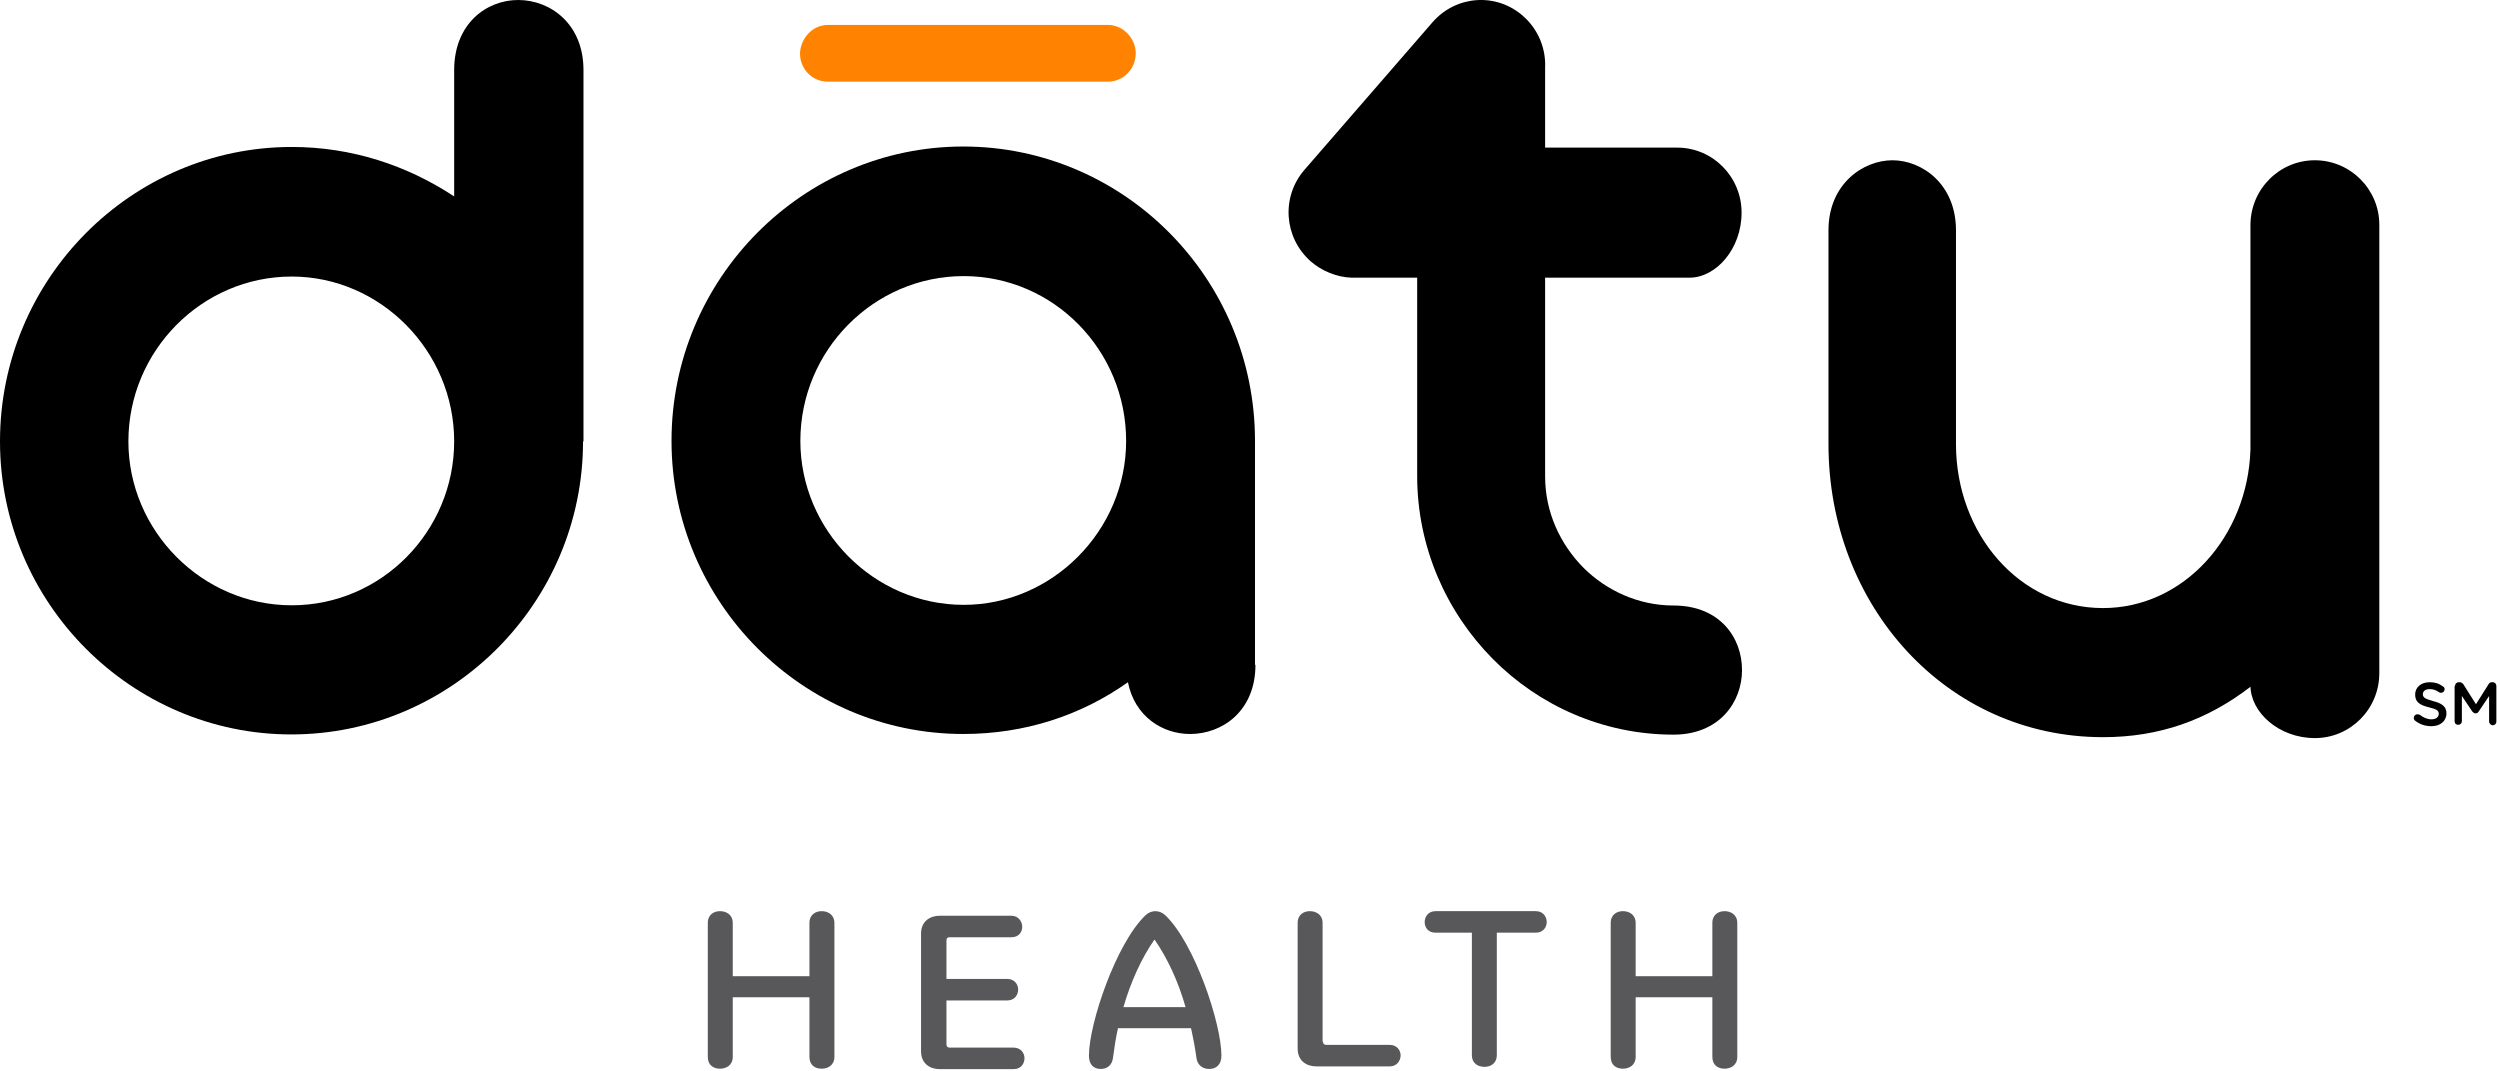 <?xml version="1.0" encoding="UTF-8" standalone="no"?>
<svg width="84px" height="36px" viewBox="0 0 84 36" version="1.1" xmlns="http://www.w3.org/2000/svg" xmlns:xlink="http://www.w3.org/1999/xlink" xmlns:sketch="http://www.bohemiancoding.com/sketch/ns">
    <!-- Generator: Sketch 3.2.2 (9983) - http://www.bohemiancoding.com/sketch -->
    <title>logo 3</title>
    <desc>Created with Sketch.</desc>
    <defs></defs>
    <g id="Page-1" stroke="none" stroke-width="1" fill="none" fill-rule="evenodd" sketch:type="MSPage">
        <g id="who-we-are" sketch:type="MSArtboardGroup" transform="translate(-678, -18)">
            <g id="logo-3" sketch:type="MSLayerGroup" transform="translate(678, 18)">
                <g id="letters" sketch:type="MSShapeGroup">
                    <path d="M19.59,14.831 C19.59,20.262 15.169,24.677 9.787,24.677 C4.421,24.677 0,20.262 0,14.831 C0,9.369 4.421,4.938 9.803,4.938 C11.815,4.938 13.675,5.554 15.26,6.6 L15.26,2.354 C15.26,0.8 16.343,0 17.41,0 C18.492,0 19.605,0.8 19.605,2.354 L19.605,14.831 L19.59,14.831 Z M9.803,9.292 C6.784,9.292 4.314,11.785 4.314,14.831 C4.314,17.831 6.784,20.338 9.803,20.338 C12.821,20.338 15.26,17.846 15.26,14.831 C15.26,11.785 12.775,9.292 9.803,9.292 L9.803,9.292 Z" id="Shape" fill="#000000"></path>
                    <path d="M42.183,22.338 C42.183,23.892 41.07,24.662 39.988,24.662 C39.058,24.662 38.128,24.077 37.899,22.923 C36.314,24.046 34.423,24.662 32.365,24.662 C26.984,24.662 22.563,20.246 22.563,14.815 C22.563,9.354 26.984,4.923 32.365,4.923 C37.747,4.923 42.168,9.338 42.168,14.815 L42.168,22.338 L42.183,22.338 Z M32.38,9.277 C29.362,9.277 26.892,11.769 26.892,14.815 C26.892,17.815 29.362,20.323 32.38,20.323 C35.353,20.323 37.838,17.831 37.838,14.815 C37.838,11.769 35.399,9.277 32.38,9.277 L32.38,9.277 Z" id="Shape" fill="#000000"></path>
                    <path d="M77.78,5.385 C76.591,5.385 75.615,6.354 75.615,7.569 L75.615,15.108 C75.524,18.031 73.374,20.431 70.661,20.431 C67.856,20.431 65.721,17.938 65.721,14.923 L65.721,7.738 C65.721,6.185 64.578,5.385 63.587,5.385 C62.596,5.385 61.437,6.185 61.437,7.738 L61.437,14.923 C61.437,20.354 65.401,24.769 70.661,24.769 C72.551,24.769 74.152,24.2 75.615,23.077 L75.615,23.031 C75.615,23.938 76.576,24.8 77.78,24.8 C78.969,24.8 79.945,23.831 79.945,22.615 L79.945,7.554 C79.945,6.354 78.969,5.385 77.78,5.385 L77.78,5.385 Z" id="Shape" fill="#000000"></path>
                    <path d="M51.916,2.284 C51.946,1.653 51.702,1.007 51.184,0.545 C50.285,-0.255 48.928,-0.163 48.135,0.745 L43.836,5.699 C43.043,6.607 43.135,7.976 44.034,8.776 C44.415,9.114 44.934,9.314 45.406,9.33 L46.107,9.33 L47.617,9.33 L47.617,15.991 C47.617,18.376 48.592,20.56 50.163,22.145 C51.702,23.699 53.852,24.684 56.23,24.684 C57.77,24.684 58.532,23.591 58.532,22.514 C58.532,21.422 57.785,20.345 56.23,20.345 C55.041,20.345 53.974,19.837 53.212,19.084 C52.419,18.284 51.916,17.207 51.916,16.007 L51.916,9.33 L56.764,9.33 C57.663,9.33 58.517,8.36 58.517,7.145 C58.517,5.945 57.556,4.96 56.352,4.96 L51.916,4.96 L51.916,2.284 L51.916,2.284 Z" id="Shape" fill="#000000"></path>
                    <path d="M28.036,35.508 C28.036,35.8 27.807,35.908 27.609,35.908 C27.395,35.908 27.197,35.8 27.197,35.508 L27.197,33.508 L24.621,33.508 L24.621,35.508 C24.621,35.8 24.392,35.908 24.194,35.908 C23.98,35.908 23.782,35.8 23.782,35.508 L23.782,31.015 C23.782,30.723 23.996,30.615 24.194,30.615 C24.392,30.615 24.621,30.723 24.621,31.015 L24.621,32.8 L27.197,32.8 L27.197,31.015 C27.197,30.723 27.411,30.615 27.609,30.615 C27.807,30.615 28.036,30.723 28.036,31.015 L28.036,35.508 L28.036,35.508 Z" id="Shape" fill="#58585B"></path>
                    <path d="M31.801,35.092 C31.801,35.154 31.832,35.2 31.908,35.2 L34.057,35.2 C34.301,35.2 34.423,35.385 34.423,35.554 C34.423,35.723 34.317,35.923 34.057,35.923 L31.572,35.923 C31.268,35.923 30.947,35.754 30.947,35.323 L30.947,31.369 C30.947,30.938 31.268,30.769 31.572,30.769 L33.981,30.769 C34.225,30.769 34.347,30.969 34.347,31.138 C34.347,31.308 34.24,31.492 33.981,31.492 L31.908,31.492 C31.832,31.492 31.801,31.523 31.801,31.6 L31.801,32.892 L33.844,32.892 C34.088,32.892 34.21,33.077 34.21,33.246 C34.21,33.415 34.103,33.615 33.844,33.615 L31.801,33.615 L31.801,35.092 L31.801,35.092 Z" id="Shape" fill="#58585B"></path>
                    <path d="M40.018,34.548 L37.564,34.548 C37.487,34.887 37.442,35.21 37.396,35.548 C37.366,35.779 37.213,35.917 36.984,35.917 C36.756,35.917 36.588,35.779 36.588,35.471 C36.588,34.394 37.503,31.687 38.494,30.748 C38.692,30.564 38.966,30.579 39.149,30.748 C40.14,31.687 41.04,34.394 41.04,35.471 C41.04,35.779 40.857,35.917 40.628,35.917 C40.399,35.917 40.232,35.779 40.201,35.548 C40.155,35.21 40.094,34.887 40.018,34.548 L40.018,34.548 Z M38.783,31.579 C38.356,32.194 37.991,32.994 37.747,33.84 L39.835,33.84 C39.591,32.979 39.225,32.194 38.799,31.579 L38.783,31.579 L38.783,31.579 Z" id="Shape" fill="#58585B"></path>
                    <path d="M44.454,35 C44.454,35.062 44.485,35.108 44.561,35.108 L46.695,35.108 C46.939,35.108 47.061,35.292 47.061,35.462 C47.061,35.631 46.939,35.831 46.695,35.831 L44.226,35.831 C43.921,35.831 43.601,35.662 43.601,35.231 L43.601,31.015 C43.601,30.723 43.814,30.615 44.012,30.615 C44.211,30.615 44.439,30.723 44.439,31.015 L44.439,35 L44.454,35 Z" id="Shape" fill="#58585B"></path>
                    <path d="M50.293,31.338 L50.293,35.446 C50.293,35.738 50.08,35.846 49.882,35.846 C49.668,35.846 49.455,35.738 49.455,35.446 L49.455,31.338 L48.235,31.338 C47.976,31.338 47.869,31.154 47.869,30.985 C47.869,30.815 47.976,30.615 48.235,30.615 L51.604,30.615 C51.848,30.615 51.97,30.8 51.97,30.985 C51.97,31.154 51.848,31.338 51.604,31.338 L50.293,31.338 L50.293,31.338 Z" id="Shape" fill="#58585B"></path>
                    <path d="M58.373,35.508 C58.373,35.8 58.144,35.908 57.946,35.908 C57.733,35.908 57.535,35.8 57.535,35.508 L57.535,33.508 L54.958,33.508 L54.958,35.508 C54.958,35.8 54.73,35.908 54.531,35.908 C54.318,35.908 54.12,35.8 54.12,35.508 L54.12,31.015 C54.12,30.723 54.333,30.615 54.531,30.615 C54.73,30.615 54.958,30.723 54.958,31.015 L54.958,32.8 L57.535,32.8 L57.535,31.015 C57.535,30.723 57.748,30.615 57.946,30.615 C58.144,30.615 58.373,30.723 58.373,31.015 L58.373,35.508 L58.373,35.508 Z" id="Shape" fill="#58585B"></path>
                    <path d="M81.149,24.215 C81.119,24.2 81.103,24.154 81.103,24.123 C81.103,24.062 81.149,24 81.225,24 C81.256,24 81.286,24.015 81.302,24.015 C81.424,24.108 81.546,24.169 81.698,24.169 C81.85,24.169 81.942,24.092 81.942,23.985 L81.942,23.985 C81.942,23.877 81.881,23.831 81.622,23.769 C81.317,23.692 81.149,23.6 81.149,23.338 L81.149,23.338 C81.149,23.092 81.347,22.923 81.637,22.923 C81.82,22.923 81.957,22.969 82.079,23.062 C82.11,23.077 82.14,23.108 82.14,23.154 C82.14,23.215 82.094,23.277 82.018,23.277 C81.988,23.277 81.972,23.277 81.957,23.262 C81.85,23.185 81.744,23.154 81.637,23.154 C81.485,23.154 81.408,23.231 81.408,23.323 L81.408,23.323 C81.408,23.431 81.469,23.477 81.744,23.554 C82.049,23.631 82.201,23.738 82.201,23.969 L82.201,23.969 C82.201,24.231 81.988,24.4 81.698,24.4 C81.485,24.4 81.302,24.338 81.149,24.215 L81.149,24.215 Z" id="Shape" fill="#000000"></path>
                    <path d="M82.491,23.046 C82.491,22.969 82.552,22.923 82.613,22.923 L82.643,22.923 C82.704,22.923 82.735,22.954 82.765,22.985 L83.192,23.662 L83.619,22.985 C83.649,22.938 83.68,22.923 83.726,22.923 L83.756,22.923 C83.832,22.923 83.878,22.985 83.878,23.046 L83.878,24.246 C83.878,24.323 83.817,24.369 83.756,24.369 C83.695,24.369 83.634,24.308 83.634,24.246 L83.634,23.385 L83.283,23.908 C83.253,23.954 83.223,23.969 83.177,23.969 C83.131,23.969 83.101,23.938 83.07,23.908 L82.719,23.385 L82.719,24.231 C82.719,24.308 82.658,24.354 82.597,24.354 C82.521,24.354 82.475,24.308 82.475,24.231 L82.475,23.046 L82.491,23.046 Z" id="Shape" fill="#000000"></path>
                </g>
                <path d="M27.825,0.837 L37.216,0.837 C37.765,0.837 38.161,1.314 38.161,1.791 C38.161,2.299 37.765,2.745 37.216,2.745 L27.825,2.745 C27.276,2.745 26.88,2.314 26.88,1.791 C26.895,1.314 27.276,0.837 27.825,0.837 L27.825,0.837 Z" id="accent" fill="#FF8300" sketch:type="MSShapeGroup"></path>
            </g>
        </g>
    </g>
</svg>